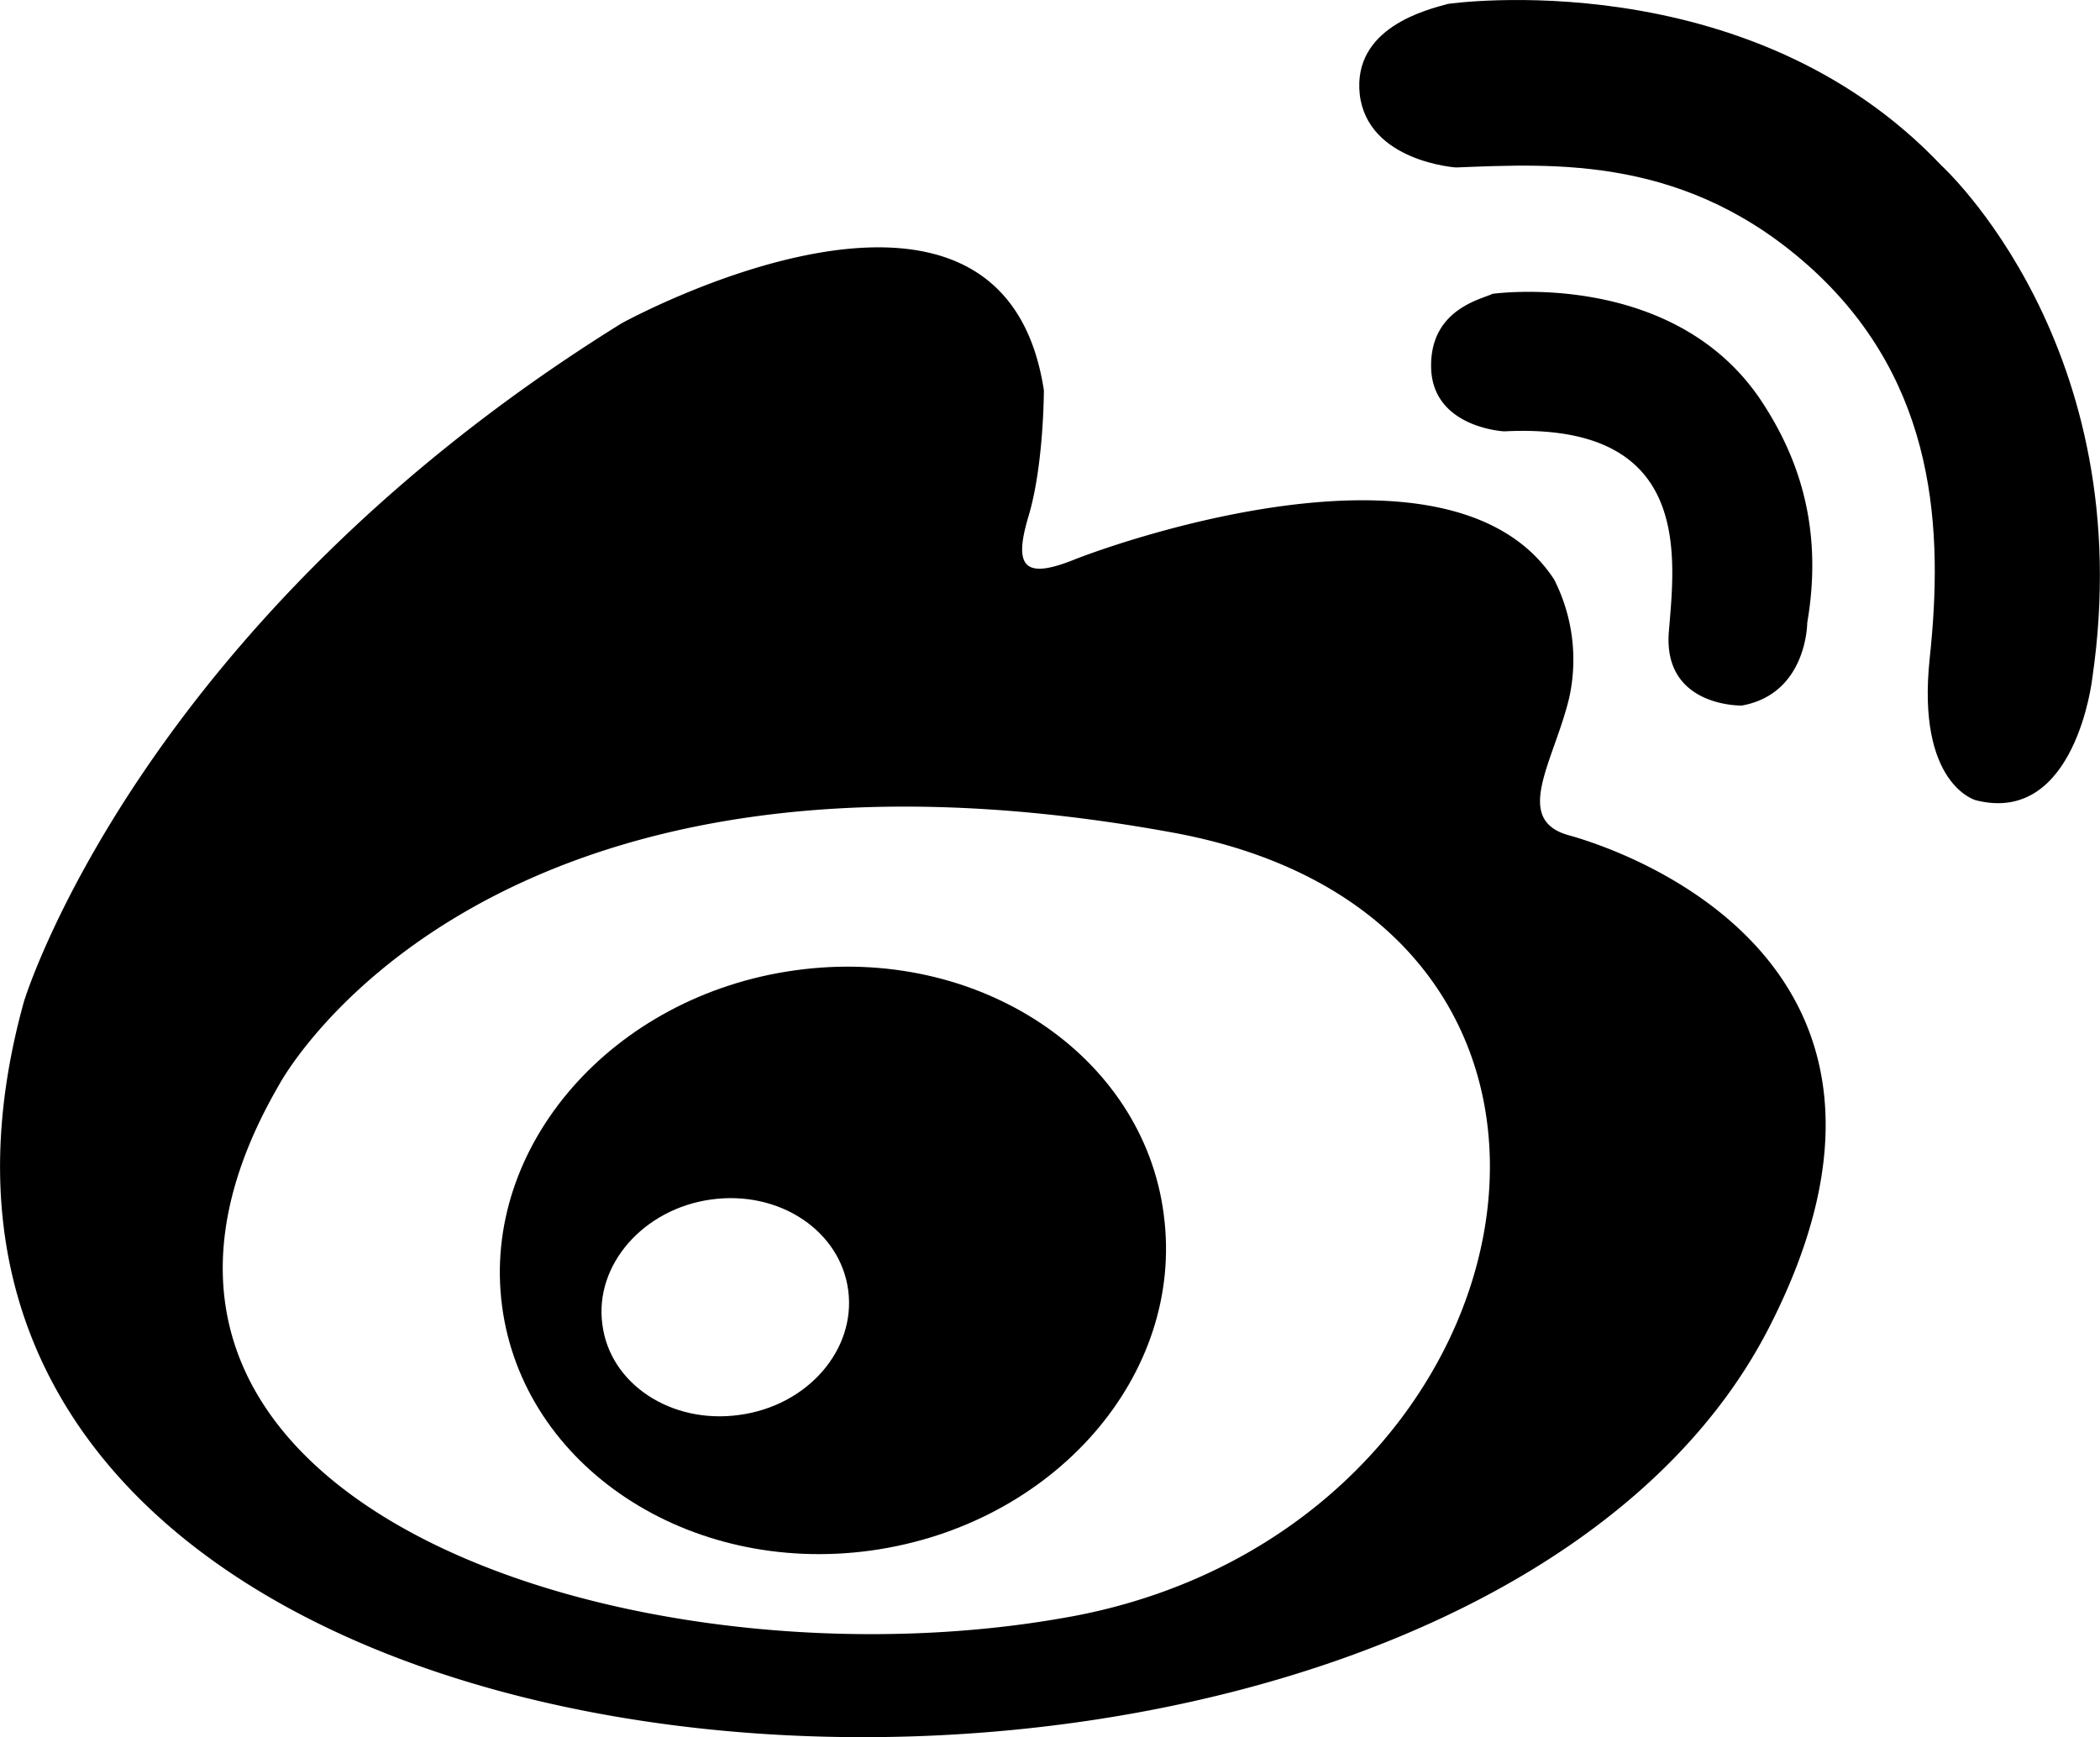 <svg xmlns="http://www.w3.org/2000/svg" viewBox="0 0 12 9.927"><path d="M8.967 4.774c-.328-.089-.086-.425 0-.787a1.011 1.011 0 0 0-.086-.675c-.573-.88-2.456-.227-2.74-.115-.285.115-.352.047-.264-.246.088-.293.088-.721.088-.721-.242-1.578-2.412-.383-2.412-.383C.792 3.56.137 5.723.137 5.723c-1.382 4.978 8.129 5.451 9.97 1.867 1.069-2.08-.811-2.725-1.14-2.816zM6.11 9.24c-2.44.446-5.916-.63-4.515-3.041 0 0 1.149-2.166 5.107-1.441 2.827.518 2.127 3.987-.591 4.482zm2.42-7.561s1.041-.147 1.542.623c.182.28.354.682.255 1.257 0 0 0 .406-.374.473 0 0-.449.01-.417-.418.034-.426.143-1.204-.941-1.149 0 0-.406-.02-.417-.36-.01-.337.286-.394.351-.426z"/><path d="M8.276.022s1.71-.248 2.818.924c0 0 1.139 1.035.862 2.93 0 0-.095.843-.666.697 0 0-.34-.09-.263-.812.077-.72.045-1.564-.667-2.219C9.645.888 8.89.935 8.32.957c0 0-.504-.033-.55-.417-.042-.383.385-.485.505-.518zM6.65 6.94c-.118-.914-1.063-1.54-2.106-1.395C3.5 5.689 2.748 6.55 2.869 7.464c.12.914 1.063 1.54 2.107 1.397 1.047-.145 1.796-1.004 1.674-1.92zM4.224 8.086c-.389.054-.74-.178-.782-.518-.046-.339.234-.659.62-.713.39-.055.74.178.785.519.045.34-.233.66-.623.712z"/></svg>